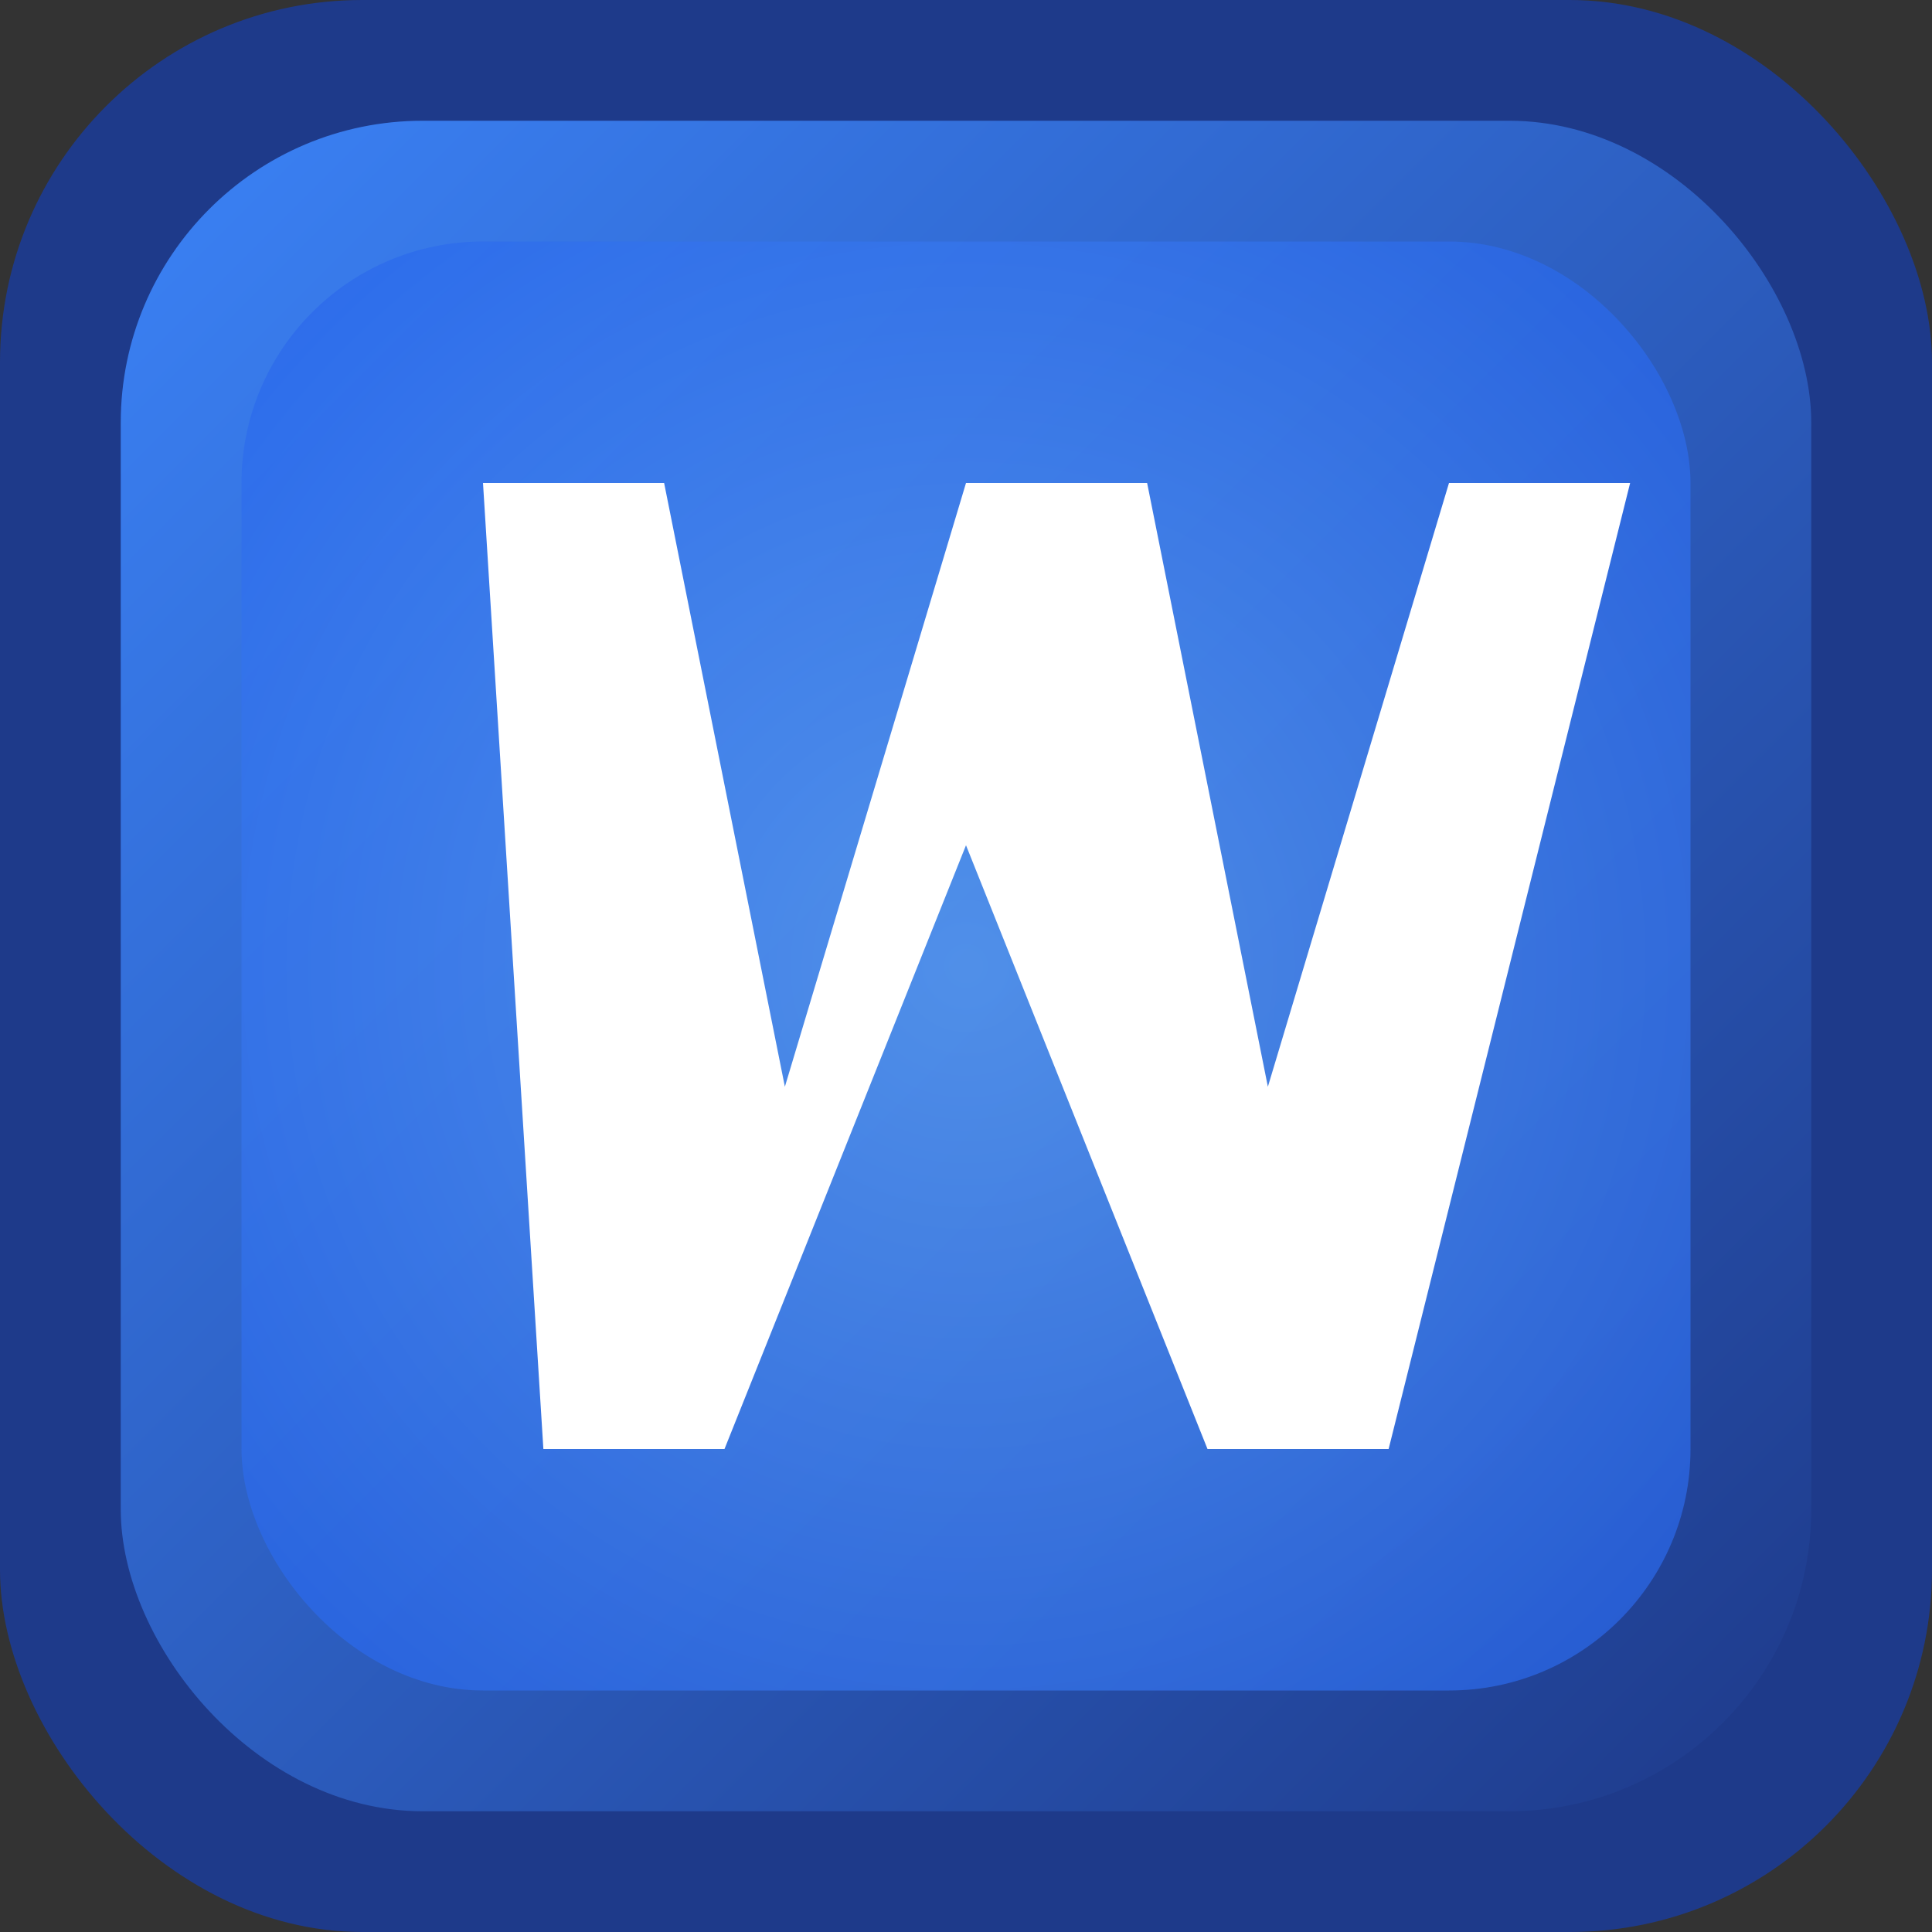 <svg xmlns="http://www.w3.org/2000/svg" width="32" height="32" viewBox="0 0 32 32">
  <rect x="0" y="0" width="32" height="32" fill="#333333" stroke="none"/>
  <!-- Definitions for gradients -->
  <defs>
    <linearGradient id="blueGradient" x1="0%" y1="0%" x2="100%" y2="100%">
      <stop offset="0%" stop-color="#3B82F6" />
      <stop offset="100%" stop-color="#1E3A8A" />
    </linearGradient>
    <radialGradient id="blueRadial" cx="50%" cy="50%" r="70%" fx="50%" fy="50%">
      <stop offset="0%" stop-color="#60A5FA" />
      <stop offset="100%" stop-color="#2563EB" />
    </radialGradient>
  </defs>
  
  <!-- Background shapes -->
  <rect x="0" y="0" width="32" height="32" rx="6" fill="#1E3A8A" />
  <rect x="2" y="2" width="28" height="28" rx="5" fill="url(#blueGradient)" />
  
  <!-- Inner glowing effect -->
  <rect x="4" y="4" width="24" height="24" rx="4" fill="url(#blueRadial)" opacity="0.7" />
  
  <!-- W letter in ethnocentric style -->
  <path d="M8,8 L11,8 L13,18 L16,8 L19,8 L21,18 L24,8 L27,8 L23,24 L20,24 L16,14 L12,24 L9,24 L8,8 Z" fill="white" />
</svg>